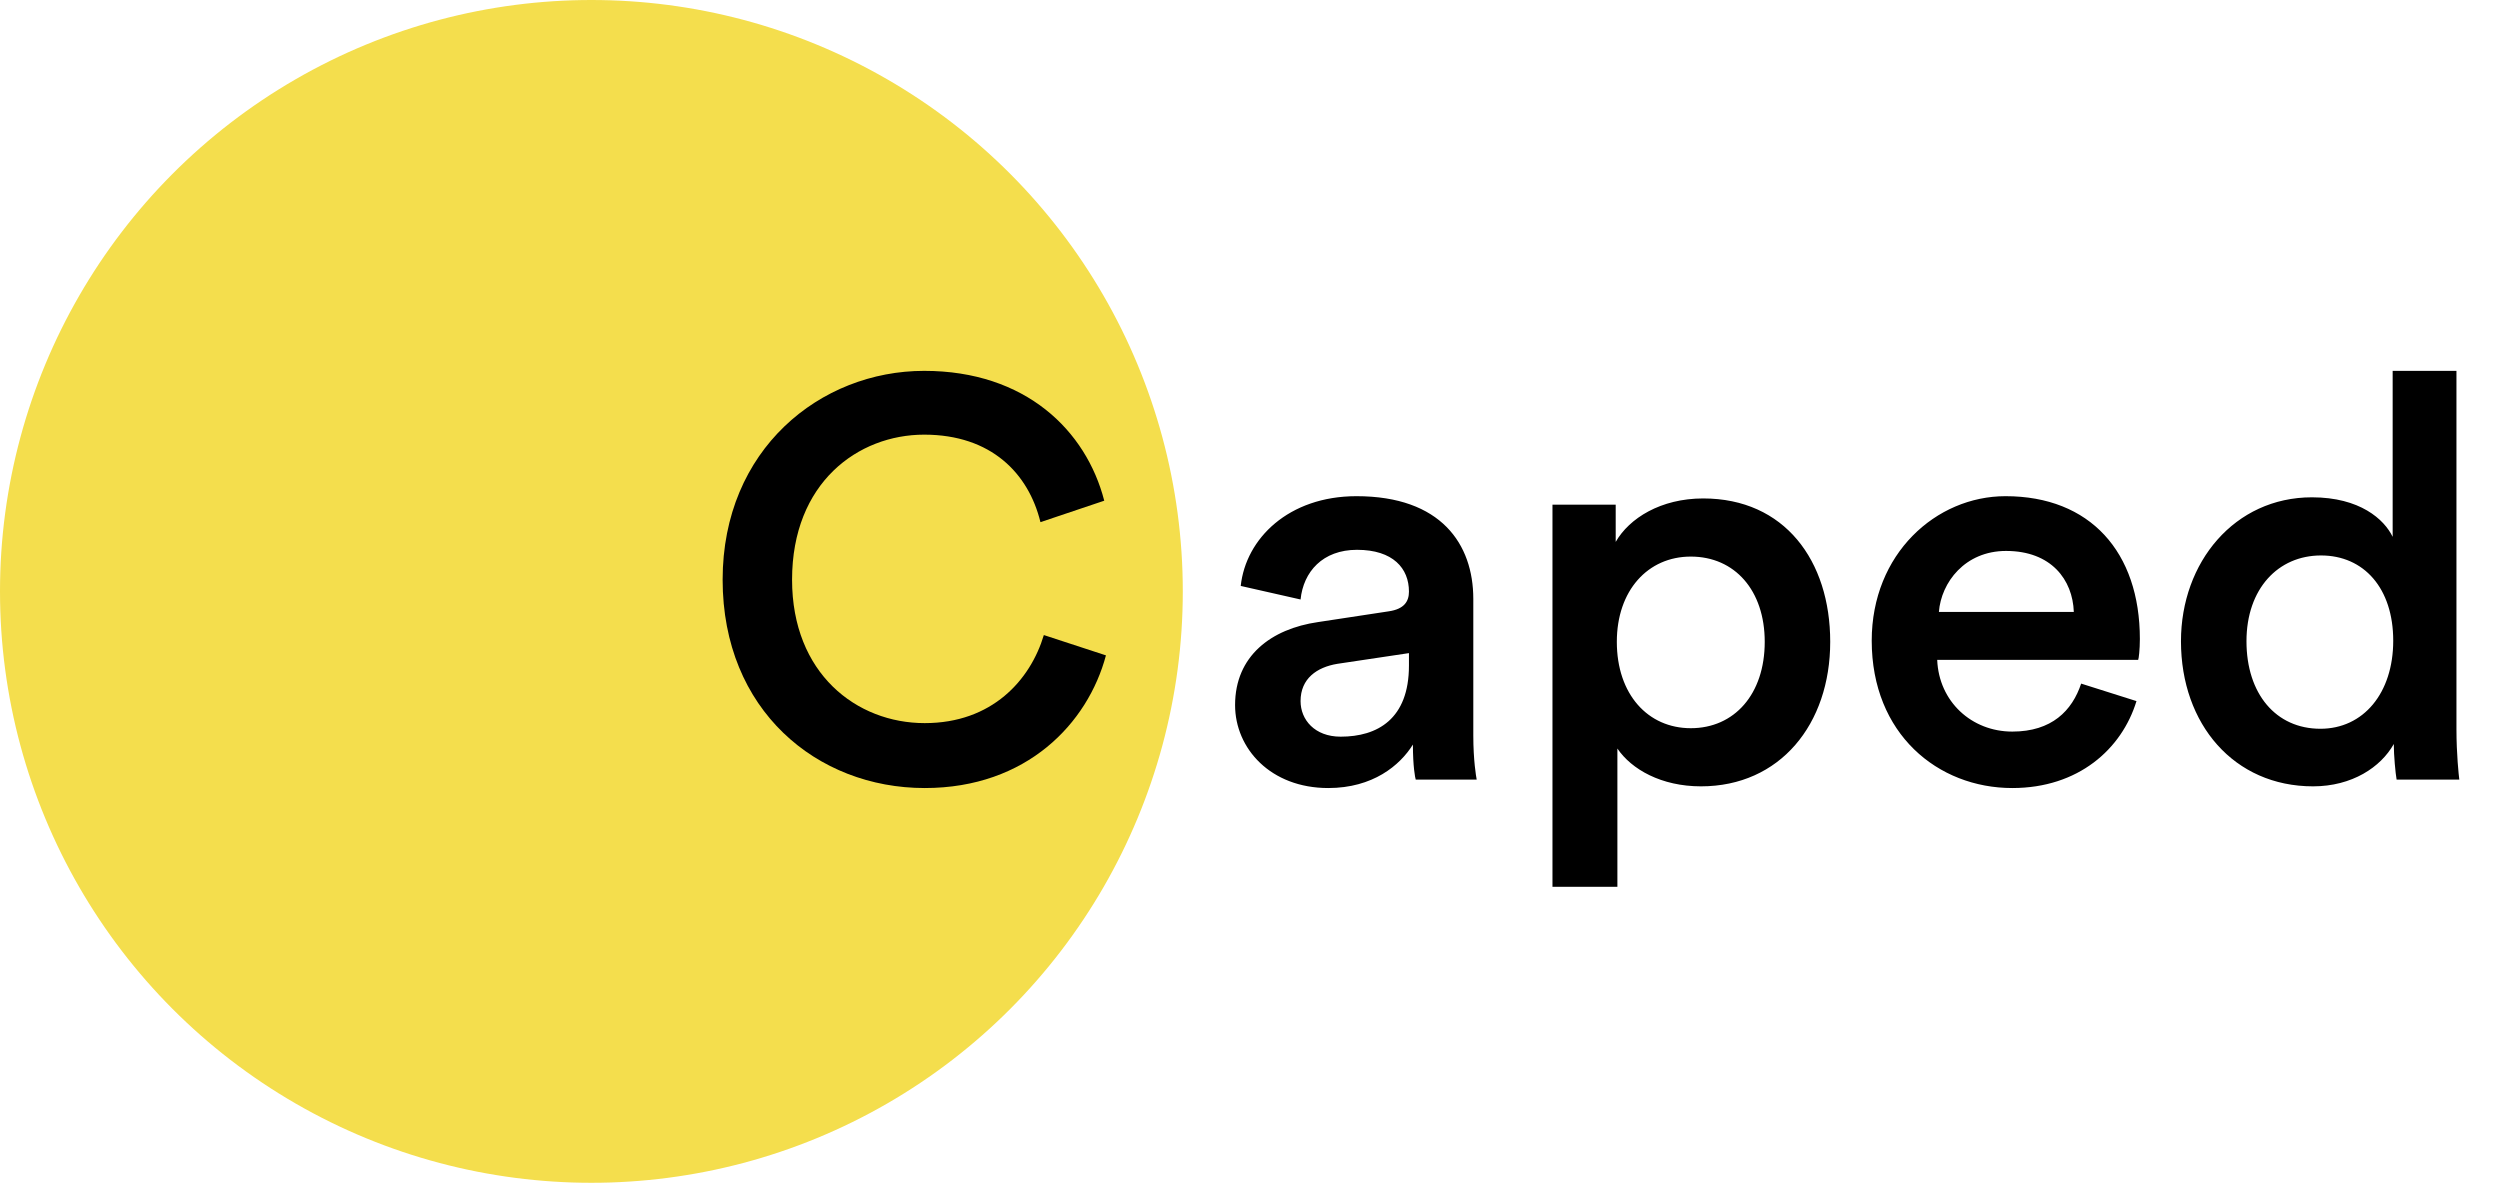 <svg width="93" height="44" viewBox="0 0 93 44" fill="none" xmlns="http://www.w3.org/2000/svg">
<circle cx="22" cy="22" r="22" fill="#F4DE4D"/>
<path d="M34.4 29.315C38.201 29.315 40.469 26.9 41.141 24.38L38.831 23.624C38.327 25.304 36.899 26.9 34.4 26.9C31.859 26.9 29.465 25.052 29.465 21.566C29.465 17.954 31.922 16.169 34.379 16.169C36.878 16.169 38.264 17.618 38.705 19.424L41.078 18.626C40.406 16.022 38.159 13.796 34.379 13.796C30.515 13.796 26.882 16.715 26.882 21.566C26.882 26.417 30.389 29.315 34.4 29.315Z" fill="black"/>
<path d="M45.945 26.228C45.945 27.845 47.268 29.315 49.41 29.315C51.069 29.315 52.077 28.475 52.56 27.698C52.56 28.517 52.644 28.937 52.665 29H54.933C54.912 28.895 54.807 28.286 54.807 27.362V22.28C54.807 20.243 53.61 18.458 50.46 18.458C47.94 18.458 46.344 20.033 46.155 21.797L48.381 22.301C48.486 21.272 49.2 20.453 50.481 20.453C51.825 20.453 52.413 21.146 52.413 22.007C52.413 22.364 52.245 22.658 51.657 22.742L49.032 23.141C47.289 23.393 45.945 24.401 45.945 26.228ZM49.872 27.404C48.906 27.404 48.381 26.774 48.381 26.081C48.381 25.241 48.99 24.821 49.746 24.695L52.413 24.296V24.758C52.413 26.753 51.237 27.404 49.872 27.404ZM60.167 32.99V27.845C60.692 28.622 61.805 29.252 63.275 29.252C66.215 29.252 68.084 26.942 68.084 23.876C68.084 20.852 66.383 18.542 63.359 18.542C61.784 18.542 60.608 19.277 60.104 20.159V18.773H57.752V32.99H60.167ZM65.648 23.876C65.648 25.829 64.514 27.089 62.897 27.089C61.301 27.089 60.146 25.829 60.146 23.876C60.146 21.965 61.301 20.705 62.897 20.705C64.535 20.705 65.648 21.965 65.648 23.876ZM72.127 22.763C72.211 21.671 73.093 20.495 74.626 20.495C76.306 20.495 77.104 21.566 77.146 22.763H72.127ZM77.419 25.43C77.083 26.438 76.327 27.215 74.857 27.215C73.345 27.215 72.127 26.102 72.064 24.548H79.54C79.561 24.506 79.603 24.17 79.603 23.771C79.603 20.537 77.755 18.458 74.605 18.458C72.022 18.458 69.628 20.6 69.628 23.834C69.628 27.299 72.085 29.315 74.857 29.315C77.314 29.315 78.931 27.866 79.477 26.081L77.419 25.43ZM83.569 23.855C83.569 21.902 84.745 20.663 86.341 20.663C87.936 20.663 89.028 21.881 89.028 23.834C89.028 25.787 87.915 27.11 86.32 27.11C84.66 27.11 83.569 25.808 83.569 23.855ZM91.38 13.796H89.007V19.97C88.692 19.319 87.79 18.5 86.004 18.5C83.127 18.5 81.132 20.915 81.132 23.855C81.132 26.942 83.106 29.252 86.046 29.252C87.496 29.252 88.567 28.538 89.049 27.677C89.049 28.097 89.112 28.769 89.154 29H91.486C91.465 28.832 91.38 28.055 91.38 27.131V13.796Z" fill="black"/>
</svg>